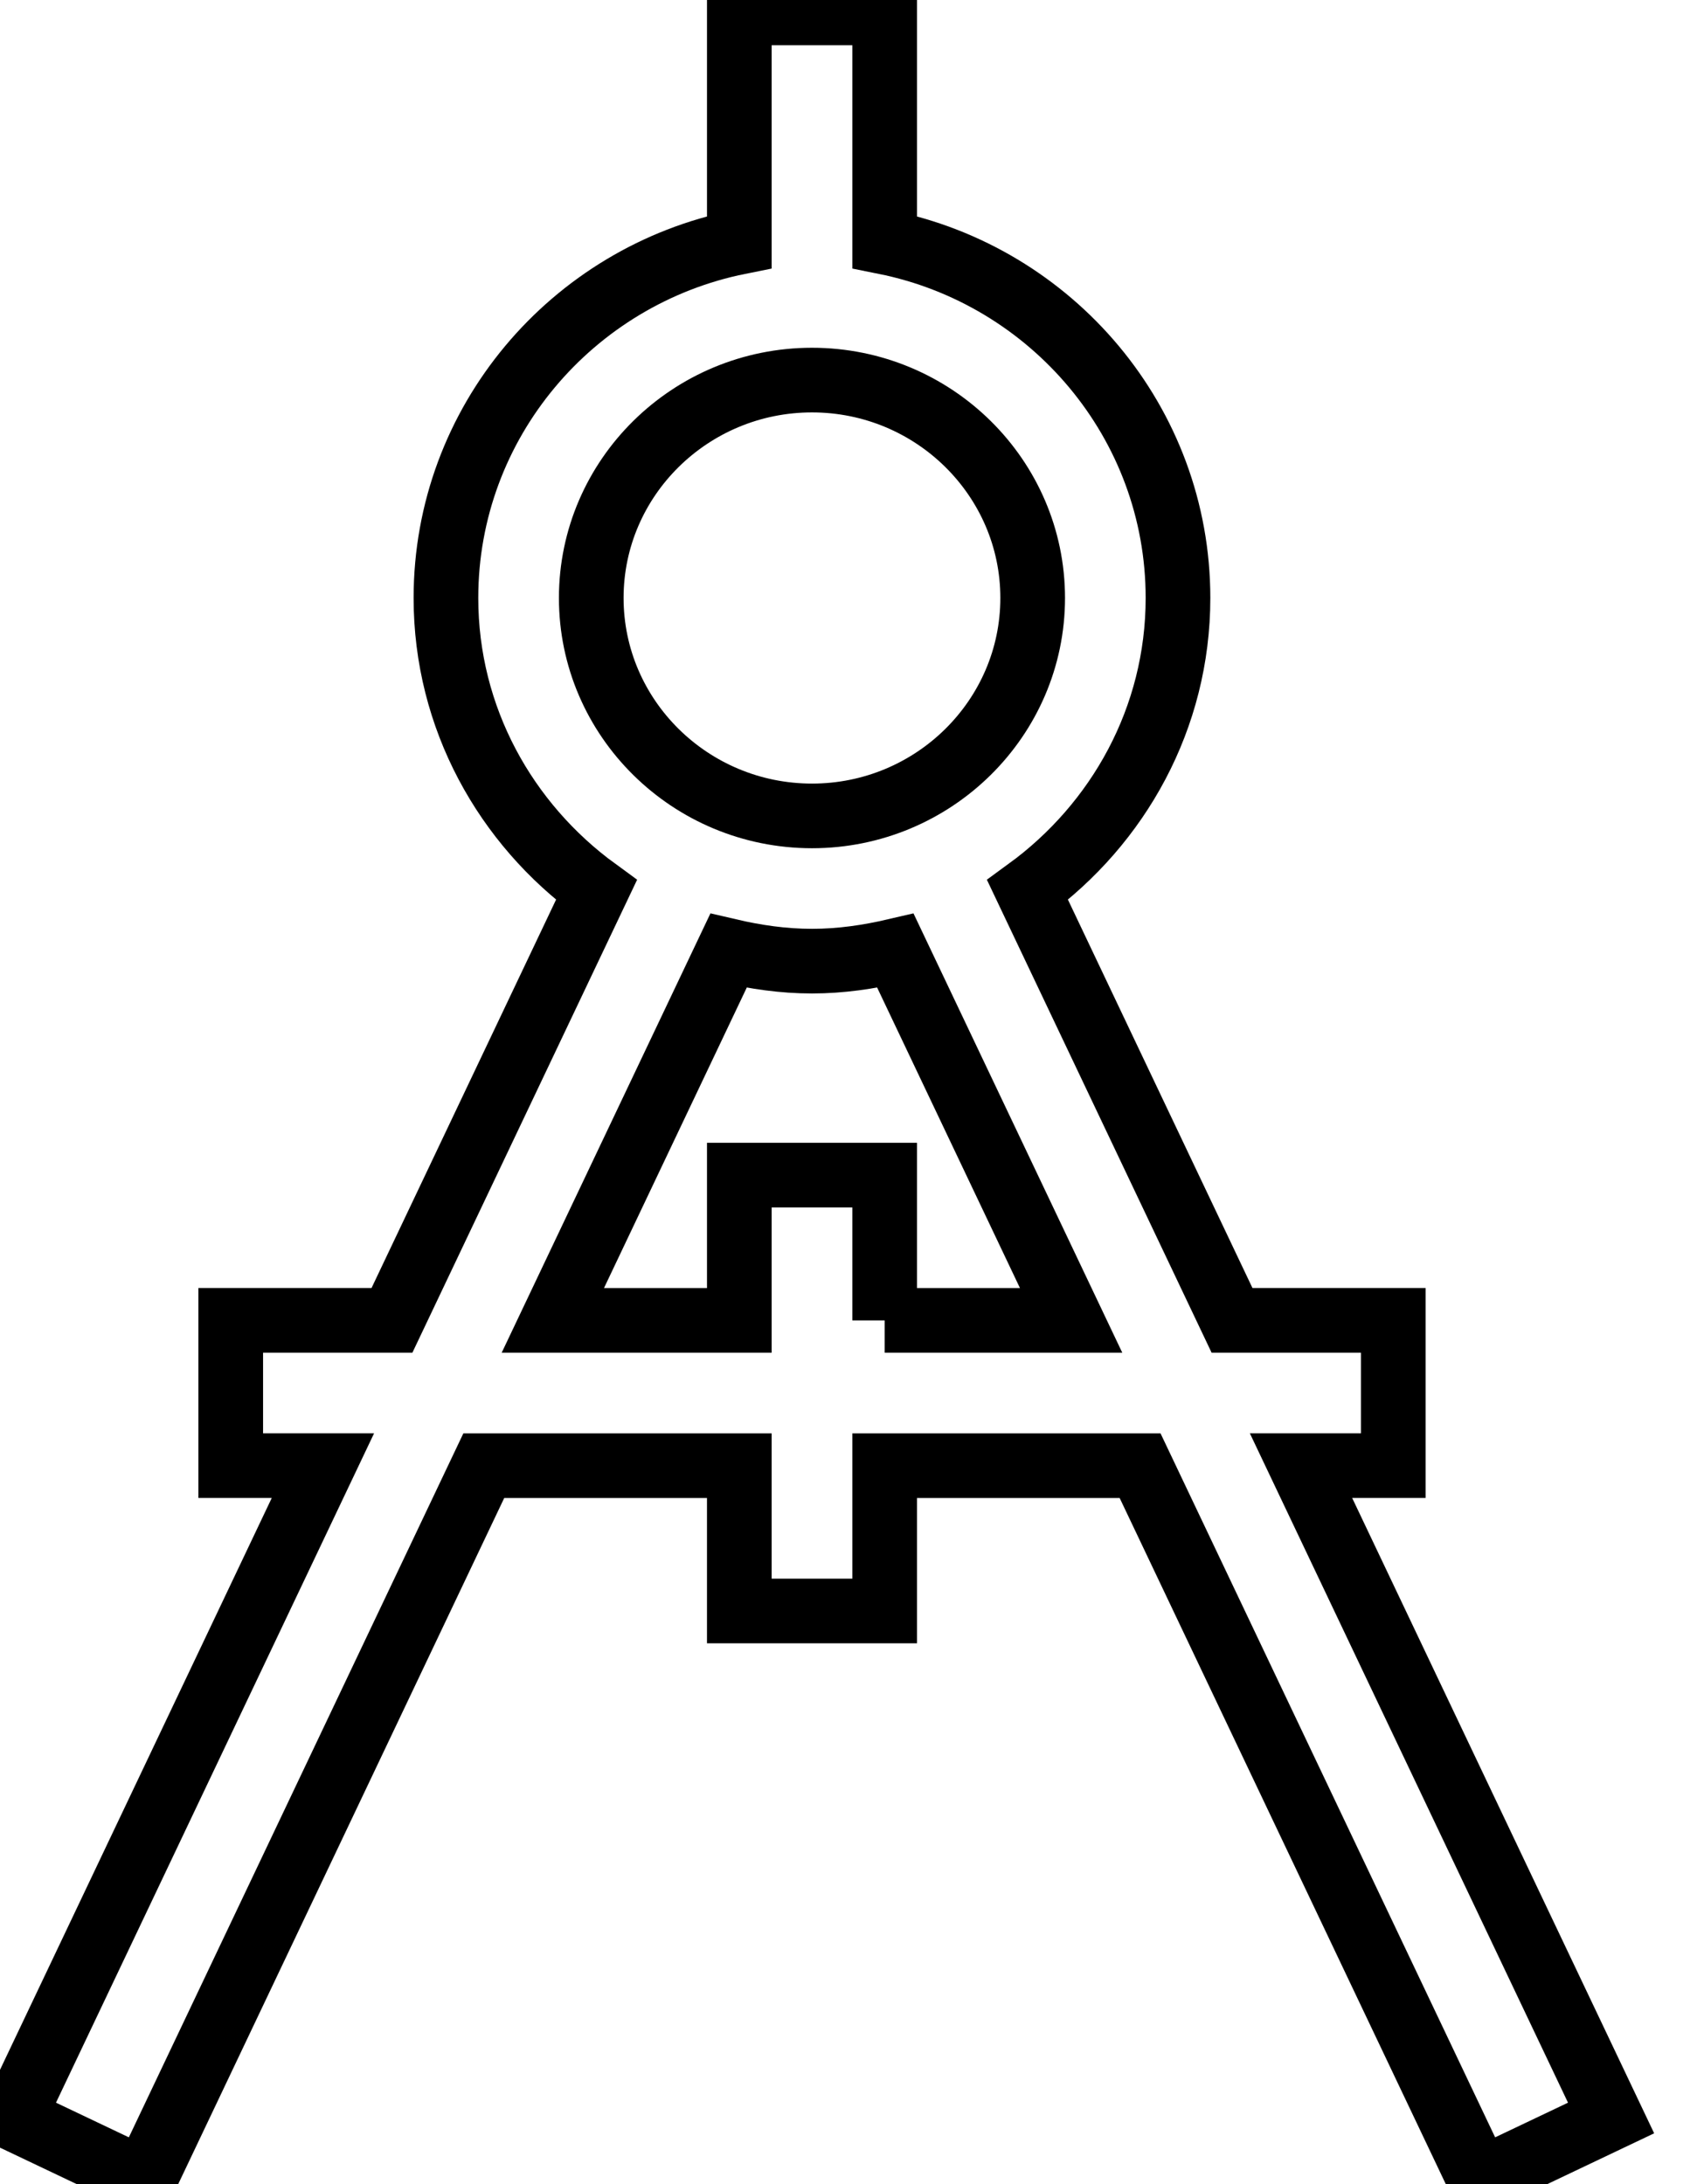 <svg data-v-9833e8b2="" version="1.1" xmlns="http://www.w3.org/2000/svg" xmlns:xlink="http://www.w3.org/1999/xlink" width="19.5" height="25"><g data-v-9833e8b2=""><path data-v-9833e8b2="" transform="scale(0.148)" fill="none" stroke="currentColor" paint-order="fill stroke markers" d="m114.423,168.635l10.149,-4.828l-23.974,-50.451l7.132,0l0,-11.236l-12.465,0l-15.811,-33.284c7.017,-5.119 11.631,-13.301 11.631,-22.589c0,-13.579 -9.76,-24.929 -22.68,-27.524l0,-17.723l-11.239,0l0,17.723c-12.925,2.595 -22.685,13.946 -22.685,27.524c0,9.288 4.617,17.471 11.636,22.589l-15.811,33.284l-12.465,0l0,11.236l7.127,0l-23.969,50.451l10.149,4.828l26.26,-55.278l19.758,0l0,11.236l11.239,0l0,-11.236l19.75,0l26.268,55.278l-0,0zm-51.636,-139.239c9.404,0 17.062,7.557 17.062,16.851s-7.658,16.856 -17.062,16.856c-9.412,0 -17.07,-7.563 -17.07,-16.856s7.658,-16.851 17.07,-16.851zm5.618,72.725l0,-11.236l-11.239,0l0,11.236l-14.42,0l13.581,-28.589c2.082,0.486 4.227,0.804 6.46,0.804c2.228,0 4.367,-0.318 6.451,-0.804l13.584,28.589l-14.418,0l0,0z" stroke-width="5" stroke-miterlimit="10" stroke-dasharray=""></path></g></svg>